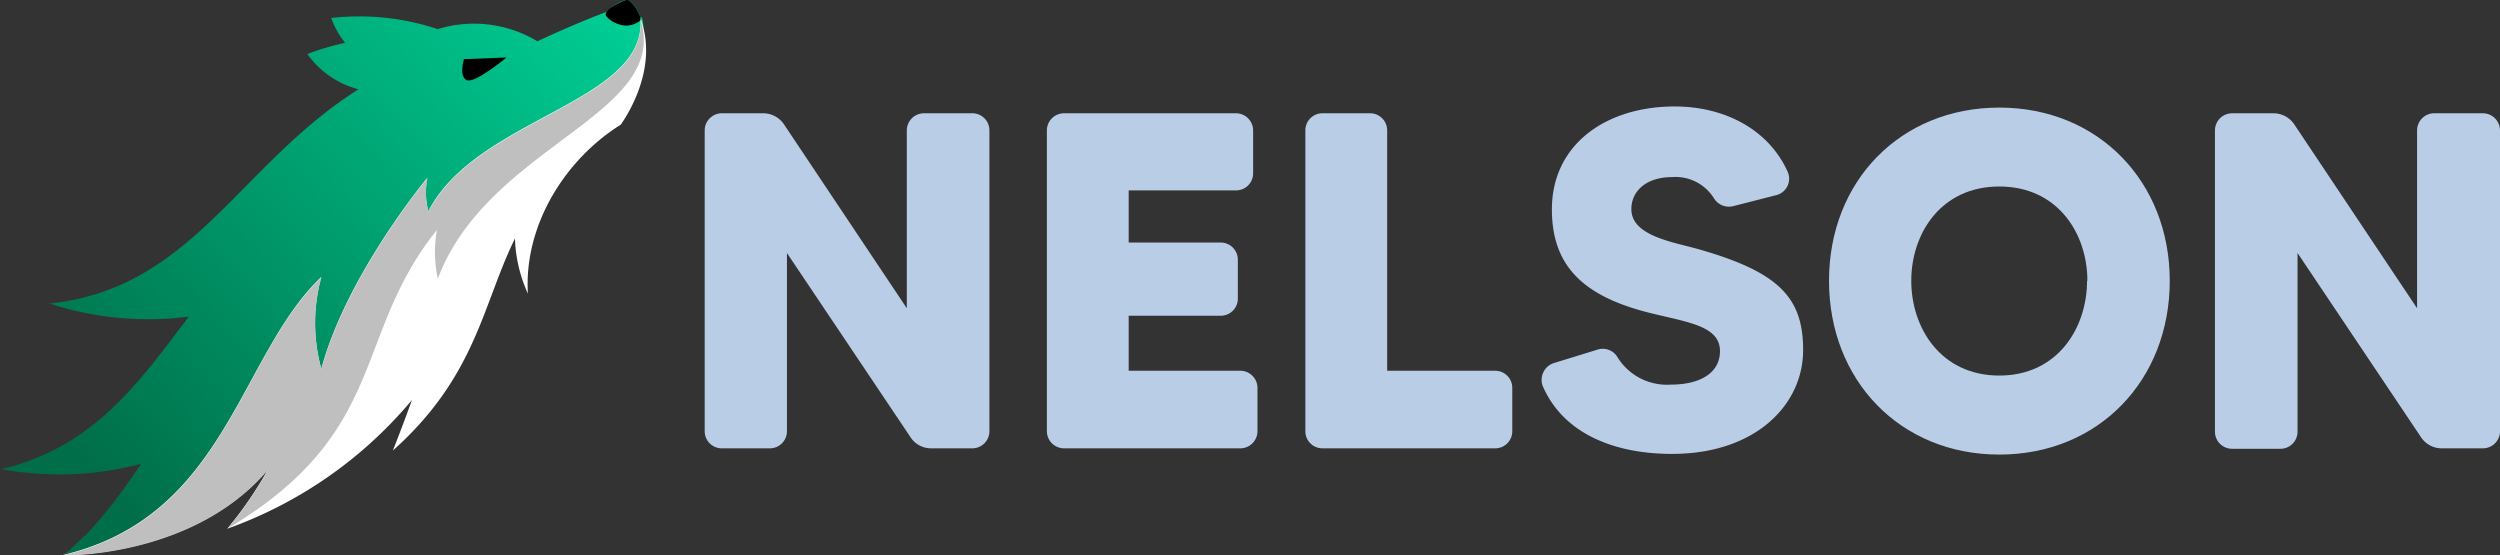 <svg id="Capa" xmlns="http://www.w3.org/2000/svg" xmlns:xlink="http://www.w3.org/1999/xlink" viewBox="0 0 224 49.74"><rect x="0" y="0" width="224" height="49.74" fill="#333333" stroke="none"/><defs><style>.cls-1{fill:#bacde7;}.cls-2,.cls-3,.cls-4,.cls-5{fill-rule:evenodd;}.cls-2{fill:url(#Degradado_sin_nombre_1110);}.cls-3{fill:#fff;}.cls-4{fill:#bfbfbf;}.cls-5{fill:#000002;}</style><linearGradient id="Degradado_sin_nombre_1110" x1="65.75" y1="-10.28" x2="-2.66" y2="53.71" gradientUnits="userSpaceOnUse"><stop offset="0.15" stop-color="#00cf95"/><stop offset="0.83" stop-color="#006e48"/></linearGradient></defs><g id="Logo"><g id="Texto"><path class="cls-1" d="M85.82,12.78h4.33a1.53,1.53,0,0,1,1.5,1.55V41.26a1.53,1.53,0,0,1-1.5,1.54H86.46a2.19,2.19,0,0,1-1.88-1L73.51,25.3v16A1.53,1.53,0,0,1,72,42.8H67.68a1.53,1.53,0,0,1-1.54-1.54V14.33a1.54,1.54,0,0,1,1.54-1.55h3.69a2.24,2.24,0,0,1,1.88,1l11,16.47V14.33A1.54,1.54,0,0,1,85.82,12.78Z" transform="translate(-3 -2.63)"/><path class="cls-1" d="M114.12,35.85a1.54,1.54,0,0,1,1.55,1.55v3.86a1.54,1.54,0,0,1-1.55,1.54H98.34a1.54,1.54,0,0,1-1.54-1.54V14.33a1.54,1.54,0,0,1,1.54-1.55h15.4a1.54,1.54,0,0,1,1.54,1.55v3.85a1.53,1.53,0,0,1-1.54,1.51h-9.61v4.67h8.24a1.54,1.54,0,0,1,1.54,1.54v3.48a1.53,1.53,0,0,1-1.54,1.54h-8.24v4.93Z" transform="translate(-3 -2.63)"/><path class="cls-1" d="M137,35.85a1.53,1.53,0,0,1,1.5,1.55v3.86A1.53,1.53,0,0,1,137,42.8H121.46a1.53,1.53,0,0,1-1.5-1.54V14.33a1.53,1.53,0,0,1,1.5-1.55h4.33a1.53,1.53,0,0,1,1.5,1.55V35.85Z" transform="translate(-3 -2.63)"/><path class="cls-1" d="M164.56,34c0,4.89-4.25,9.3-11.75,9.3-5,0-9.69-1.71-11.58-6.08a1.58,1.58,0,0,1,1-2.06l3.9-1.2a1.53,1.53,0,0,1,1.8.68,5.21,5.21,0,0,0,4.8,2.45c2.53,0,4.38-1,4.38-3,0-2.28-2.92-2.58-6.31-3.43-6-1.5-8.75-4.25-8.75-9.27,0-5.79,4.81-9.22,11-9.22,4.54,0,8.44,2.11,10.12,5.84a1.52,1.52,0,0,1-1,2.1l-3.91,1a1.58,1.58,0,0,1-1.67-.68,4.06,4.06,0,0,0-3.82-1.93c-2.14,0-3.6,1.16-3.6,2.87,0,2.36,3.6,2.92,5.92,3.56C162.41,27,164.56,29.29,164.56,34Z" transform="translate(-3 -2.63)"/><path class="cls-1" d="M197.41,27.79c0,8.92-6.39,15.57-15.27,15.57s-15.26-6.65-15.26-15.57,6.39-15.52,15.26-15.52S197.41,18.91,197.41,27.79Zm-7.38,0c0-4.24-2.66-8.45-7.89-8.45s-7.89,4.21-7.89,8.45,2.66,8.49,7.89,8.49S190,32,190,27.79Z" transform="translate(-3 -2.63)"/><path class="cls-1" d="M221.17,12.78h4.33a1.54,1.54,0,0,1,1.5,1.55V41.26a1.53,1.53,0,0,1-1.5,1.54h-3.69a2.22,2.22,0,0,1-1.89-1L208.86,25.3v16a1.53,1.53,0,0,1-1.5,1.54H203a1.53,1.53,0,0,1-1.54-1.54V14.33A1.54,1.54,0,0,1,203,12.78h3.69a2.25,2.25,0,0,1,1.88,1l11,16.47V14.33A1.54,1.54,0,0,1,221.17,12.78Z" transform="translate(-3 -2.63)"/></g><g id="Isotipo"><path class="cls-2" d="M60.37,4.27c0-.57-.91-1.73-1.24-1.64a3.52,3.52,0,0,0-1.78,1.06c-3.18,1.2-6.2,2.64-6.2,2.64a11,11,0,0,0-8.93-1.09,22.29,22.29,0,0,0-9.54-1,7.32,7.32,0,0,0,1.25,2.23,22.16,22.16,0,0,0-3.39,1l0,0a8.11,8.11,0,0,0,4.58,3.16h0C24.37,17.43,20.29,28.39,7.6,29.81l-.22,0A28.54,28.54,0,0,0,19.92,31c-4.56,6-8.49,11.63-16.69,13.64H3a28.61,28.61,0,0,0,12.63-.45h0c-.73,1.11-1.46,2.14-2.16,3.07h0l-.25.33,0,0-.24.3,0,0c-.08.1-.15.2-.23.29l0,0-.22.27,0,0-.21.27,0,0-.22.26,0,0-.22.26,0,0c-.39.45-.76.87-1.11,1.23l0,0-.16.18-.06,0-.14.14-.06.06-.12.12-.07.07-.11.1-.07.07-.1.09-.07.07-.1.08-.06.06-.09.08-.07.05L9.21,52l-.06,0-.08.06-.06,0-.08.06,0,0-.08.05,0,0-.11.06c3.19,0,12.22-3.35,18-10.16,0,0,6.65-3.59,10.39-13.3,1.6-4.15,6.84-8.9,11.86-12.09,0,0,13.3-7.77,11.49-12.55Z" transform="translate(-3 -2.63)"/><path class="cls-3" d="M60.38,4.27c.6,7.57-14.71,8.88-19,17.29a6.64,6.64,0,0,1-.09-3s-7.24,8.69-9.5,17.12a15.44,15.44,0,0,1,0-8.24c-7.43,7.1-8.51,21.49-23.21,24.93,3.19,0,12.67-.88,18.44-7.7A34.67,34.67,0,0,1,23.37,50,38.33,38.33,0,0,0,39.91,38.47C39,41,38.2,43,38.2,43c7.47-6.68,8-13,10.94-19a12.88,12.88,0,0,0,1.16,4.94c-.37-6.1,3.3-12,8.32-15.14C58.62,13.78,62.19,9.05,60.38,4.27Z" transform="translate(-3 -2.63)"/><path class="cls-4" d="M60.39,4.31v0c.6,7.57-14.71,8.88-19,17.29a6.64,6.64,0,0,1-.09-3s-7.24,8.69-9.5,17.12a15.44,15.44,0,0,1,0-8.24c-7.43,7.1-8.51,21.49-23.21,24.93,3.19,0,12.67-.88,18.44-7.7A34.67,34.67,0,0,1,23.37,50c14.56-8.67,11.16-17.3,18.78-26.77a11.25,11.25,0,0,0,.08,4.37c4.5-12,20.88-14.67,18.15-23.24Z" transform="translate(-3 -2.63)"/><path class="cls-5" d="M48.36,7.78l-3.79.15s-.47,1.47.22,1.87,3.57-2,3.57-2" transform="translate(-3 -2.63)"/><path d="M57.31,4.07a2.32,2.32,0,0,0,1.09.72,2,2,0,0,0,1.92-.28c.34-.35-.81-2-1.19-1.88C58.07,3,57.06,3.63,57.31,4.07Z" transform="translate(-3 -2.63)"/></g></g></svg>